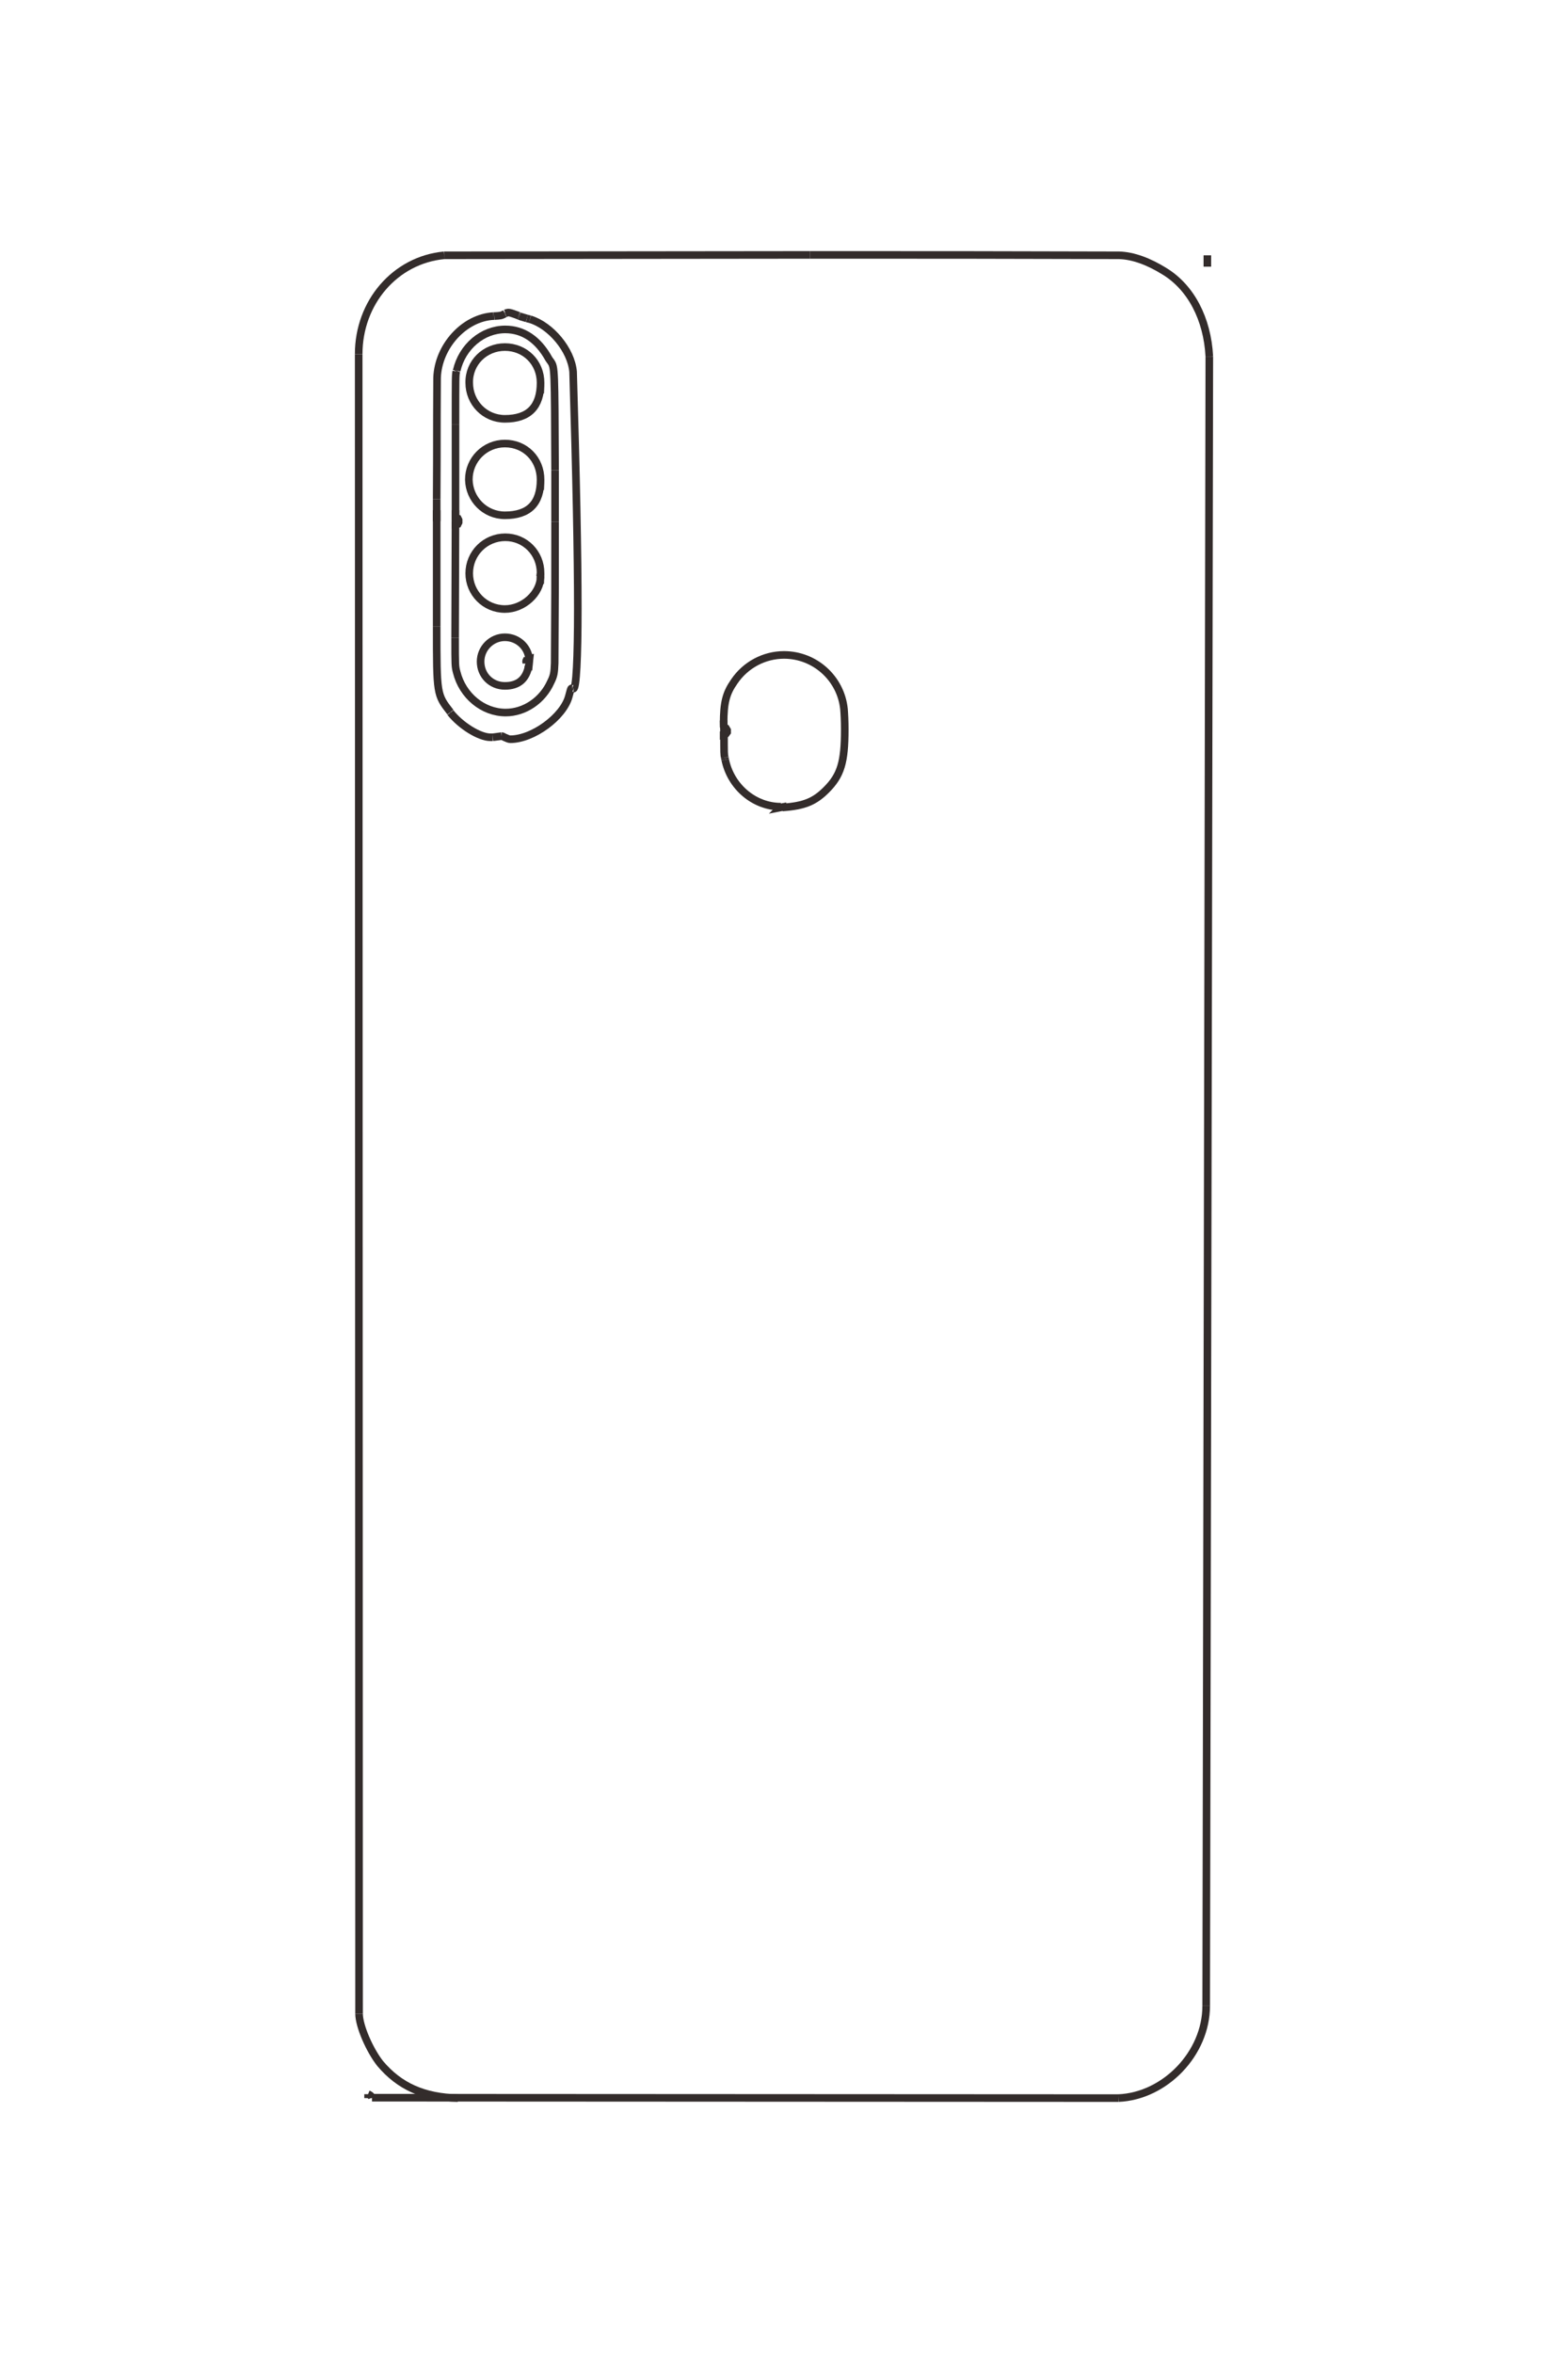 <?xml version="1.0" encoding="UTF-8"?>
<!DOCTYPE svg PUBLIC "-//W3C//DTD SVG 1.1//EN" "http://www.w3.org/Graphics/SVG/1.1/DTD/svg11.dtd">
<!-- Creator: CorelDRAW X8 -->
<svg xmlns="http://www.w3.org/2000/svg" xml:space="preserve" width="40mm" height="60mm" version="1.1" style="shape-rendering:geometricPrecision; text-rendering:geometricPrecision; image-rendering:optimizeQuality; fill-rule:evenodd; clip-rule:evenodd"
viewBox="0 0 4000 6000"
 xmlns:xlink="http://www.w3.org/1999/xlink">
 <defs>
  <style type="text/css">
   <![CDATA[
    .str0 {stroke:#332C2B;stroke-width:19.4}
    .fil0 {fill:none;fill-rule:nonzero}
   ]]>
  </style>
 </defs>
 <g id="图层_x0020_1">
  <g id="_1774304412176">
   <g>
    <line class="fil0 str0" x1="3080" y1="651" x2="3080" y2= "680" />
    <polyline class="fil0 str0" points="1846,1865 1846,1873 1852,1871 1855,1867 1855,1862 1852,1857 1846,1855 "/>
    <path class="fil0 str0" d="M1846 1855c0,-4 0,-7 0,-10 0,-53 6,-77 27,-107 29,-43 77,-68 127,-68 79,0 145,60 153,138 1,12 2,31 2,52 0,84 -10,117 -47,154 -30,30 -56,41 -112,45"/>
    <polyline class="fil0 str0" points="1996,2059 1996,2059 1996,2058 1991,2059 1992,2058 1992,2056 1992,2057 "/>
    <path class="fil0 str0" d="M1992 2057c-68,0 -128,-51 -142,-120"/>
    <line class="fil0 str0" x1="1850" y1="1937" x2="1849" y2= "1932" />
    <path class="fil0 str0" d="M1849 1932c-2,-8 -2,-8 -2,-66"/>
    <line class="fil0 str0" x1="1847" y1="1866" x2="1846" y2= "1837" />
    <polyline class="fil0 str0" points="1350,1688 1351,1679 1345,1680 "/>
    <path class="fil0 str0" d="M1345 1680c-2,3 -3,5 -3,7 0,2 1,3 1,5"/>
    <line class="fil0 str0" x1="1343" y1="1692" x2="1349" y2= "1696" />
    <path class="fil0 str0" d="M1349 1696c-6,36 -27,53 -61,53 -35,0 -62,-27 -62,-62 0,-34 28,-62 62,-62 35,0 63,28 62,63 0,5 -1,8 -2,21"/>
    <polyline class="fil0 str0" points="1379,1462 1378,1470 1377,1470 1379,1470 "/>
    <path class="fil0 str0" d="M1379 1470c0,43 -44,83 -91,83 -51,0 -91,-41 -91,-91 0,-51 41,-92 92,-92 50,0 90,40 90,91 0,6 -1,21 -1,28"/>
    <path class="fil0 str0" d="M1379 1223c0,61 -30,91 -91,91 -51,0 -91,-41 -92,-91 0,-51 41,-92 92,-92 52,0 91,40 91,92 0,6 0,8 -1,26"/>
    <path class="fil0 str0" d="M1379 976c0,61 -30,92 -91,92 -51,0 -91,-41 -91,-92 -1,-51 40,-91 91,-91 51,0 91,39 91,91 0,6 0,8 -1,27"/>
    <polyline class="fil0 str0" points="1162,1329 1162,1337 1168,1336 1170,1332 1170,1326 1168,1322 1162,1320 1162,1083 "/>
    <path class="fil0 str0" d="M1162 1083c0,-125 0,-125 2,-136"/>
    <line class="fil0 str0" x1="1164" y1="947" x2="1165" y2= "945" />
    <path class="fil0 str0" d="M1165 945c14,-61 66,-105 124,-105 46,0 84,26 111,75 1,2 3,4 5,7 10,15 10,15 11,277"/>
    <line class="fil0 str0" x1="1416" y1="1199" x2="1416" y2= "1330" />
    <path class="fil0 str0" d="M1416 1330c0,206 0,155 -1,361 -1,25 -2,32 -10,48 -21,47 -67,78 -115,78 -58,0 -110,-43 -125,-103 -4,-15 -4,-17 -4,-88"/>
    <line class="fil0 str0" x1="1161" y1="1626" x2="1162" y2= "1301" />
    <line class="fil0 str0" x1="1114" y1="1329" x2="1114" y2= "1273" />
    <path class="fil0 str0" d="M1114 1273c1,-177 0,-133 1,-310 3,-80 69,-153 144,-157"/>
    <line class="fil0 str0" x1="1259" y1="806" x2="1261" y2= "806" />
    <path class="fil0 str0" d="M1261 806c17,-1 17,-1 27,-6"/>
    <line class="fil0 str0" x1="1288" y1="800" x2="1289" y2= "799" />
    <path class="fil0 str0" d="M1289 799c3,-1 6,-2 8,-2 4,0 10,2 26,8"/>
    <line class="fil0 str0" x1="1323" y1="805" x2="1325" y2= "806" />
    <path class="fil0 str0" d="M1325 806c2,1 2,1 19,6"/>
    <line class="fil0 str0" x1="1344" y1="812" x2="1352" y2= "814" />
    <path class="fil0 str0" d="M1352 814c53,16 105,78 110,134 8,263 12,467 12,603 0,128 -4,205 -11,205"/>
    <line class="fil0 str0" x1="1463" y1="1756" x2="1460" y2= "1755" />
    <path class="fil0 str0" d="M1460 1755c-1,0 -1,0 -1,0 -1,0 -1,0 -2,1 -1,1 -2,5 -6,20 -14,52 -92,109 -149,109 -4,0 -8,-2 -15,-5 -4,-2 -5,-3 -7,-3"/>
    <line class="fil0 str0" x1="1280" y1="1877" x2="1257" y2= "1880" />
    <path class="fil0 str0" d="M1257 1880c-2,0 -4,0 -6,0 -28,0 -76,-30 -102,-63"/>
    <line class="fil0 str0" x1="1149" y1="1817" x2="1149" y2= "1816" />
    <path class="fil0 str0" d="M1149 1816c-35,-45 -35,-45 -35,-218"/>
    <line class="fil0 str0" x1="1114" y1="1598" x2="1114" y2= "1301" />
    <line class="fil0 str0" x1="939" y1="5350" x2="939" y2= "5340" />
    <path class="fil0 str0" d="M939 5340c5,2 8,4 10,9"/>
    <line class="fil0 str0" x1="949" y1="5349" x2="2853" y2= "5350" />
    <path class="fil0 str0" d="M2853 5350c119,-5 224,-114 224,-235"/>
    <line class="fil0 str0" x1="3077" y1="5115" x2="3085" y2= "909" />
    <path class="fil0 str0" d="M3085 909c-5,-96 -47,-176 -114,-217 -40,-25 -80,-40 -116,-41 -451,-1 -338,-1 -789,-1"/>
    <line class="fil0 str0" x1="2066" y1="650" x2="1133" y2= "651" />
    <path class="fil0 str0" d="M1133 651c-125,12 -218,120 -218,252"/>
    <line class="fil0 str0" x1="915" y1="903" x2="916" y2= "5135" />
    <path class="fil0 str0" d="M916 5135c0,31 27,93 54,127 49,58 111,86 198,88"/>
   </g>
  </g>
 </g>
</svg>

